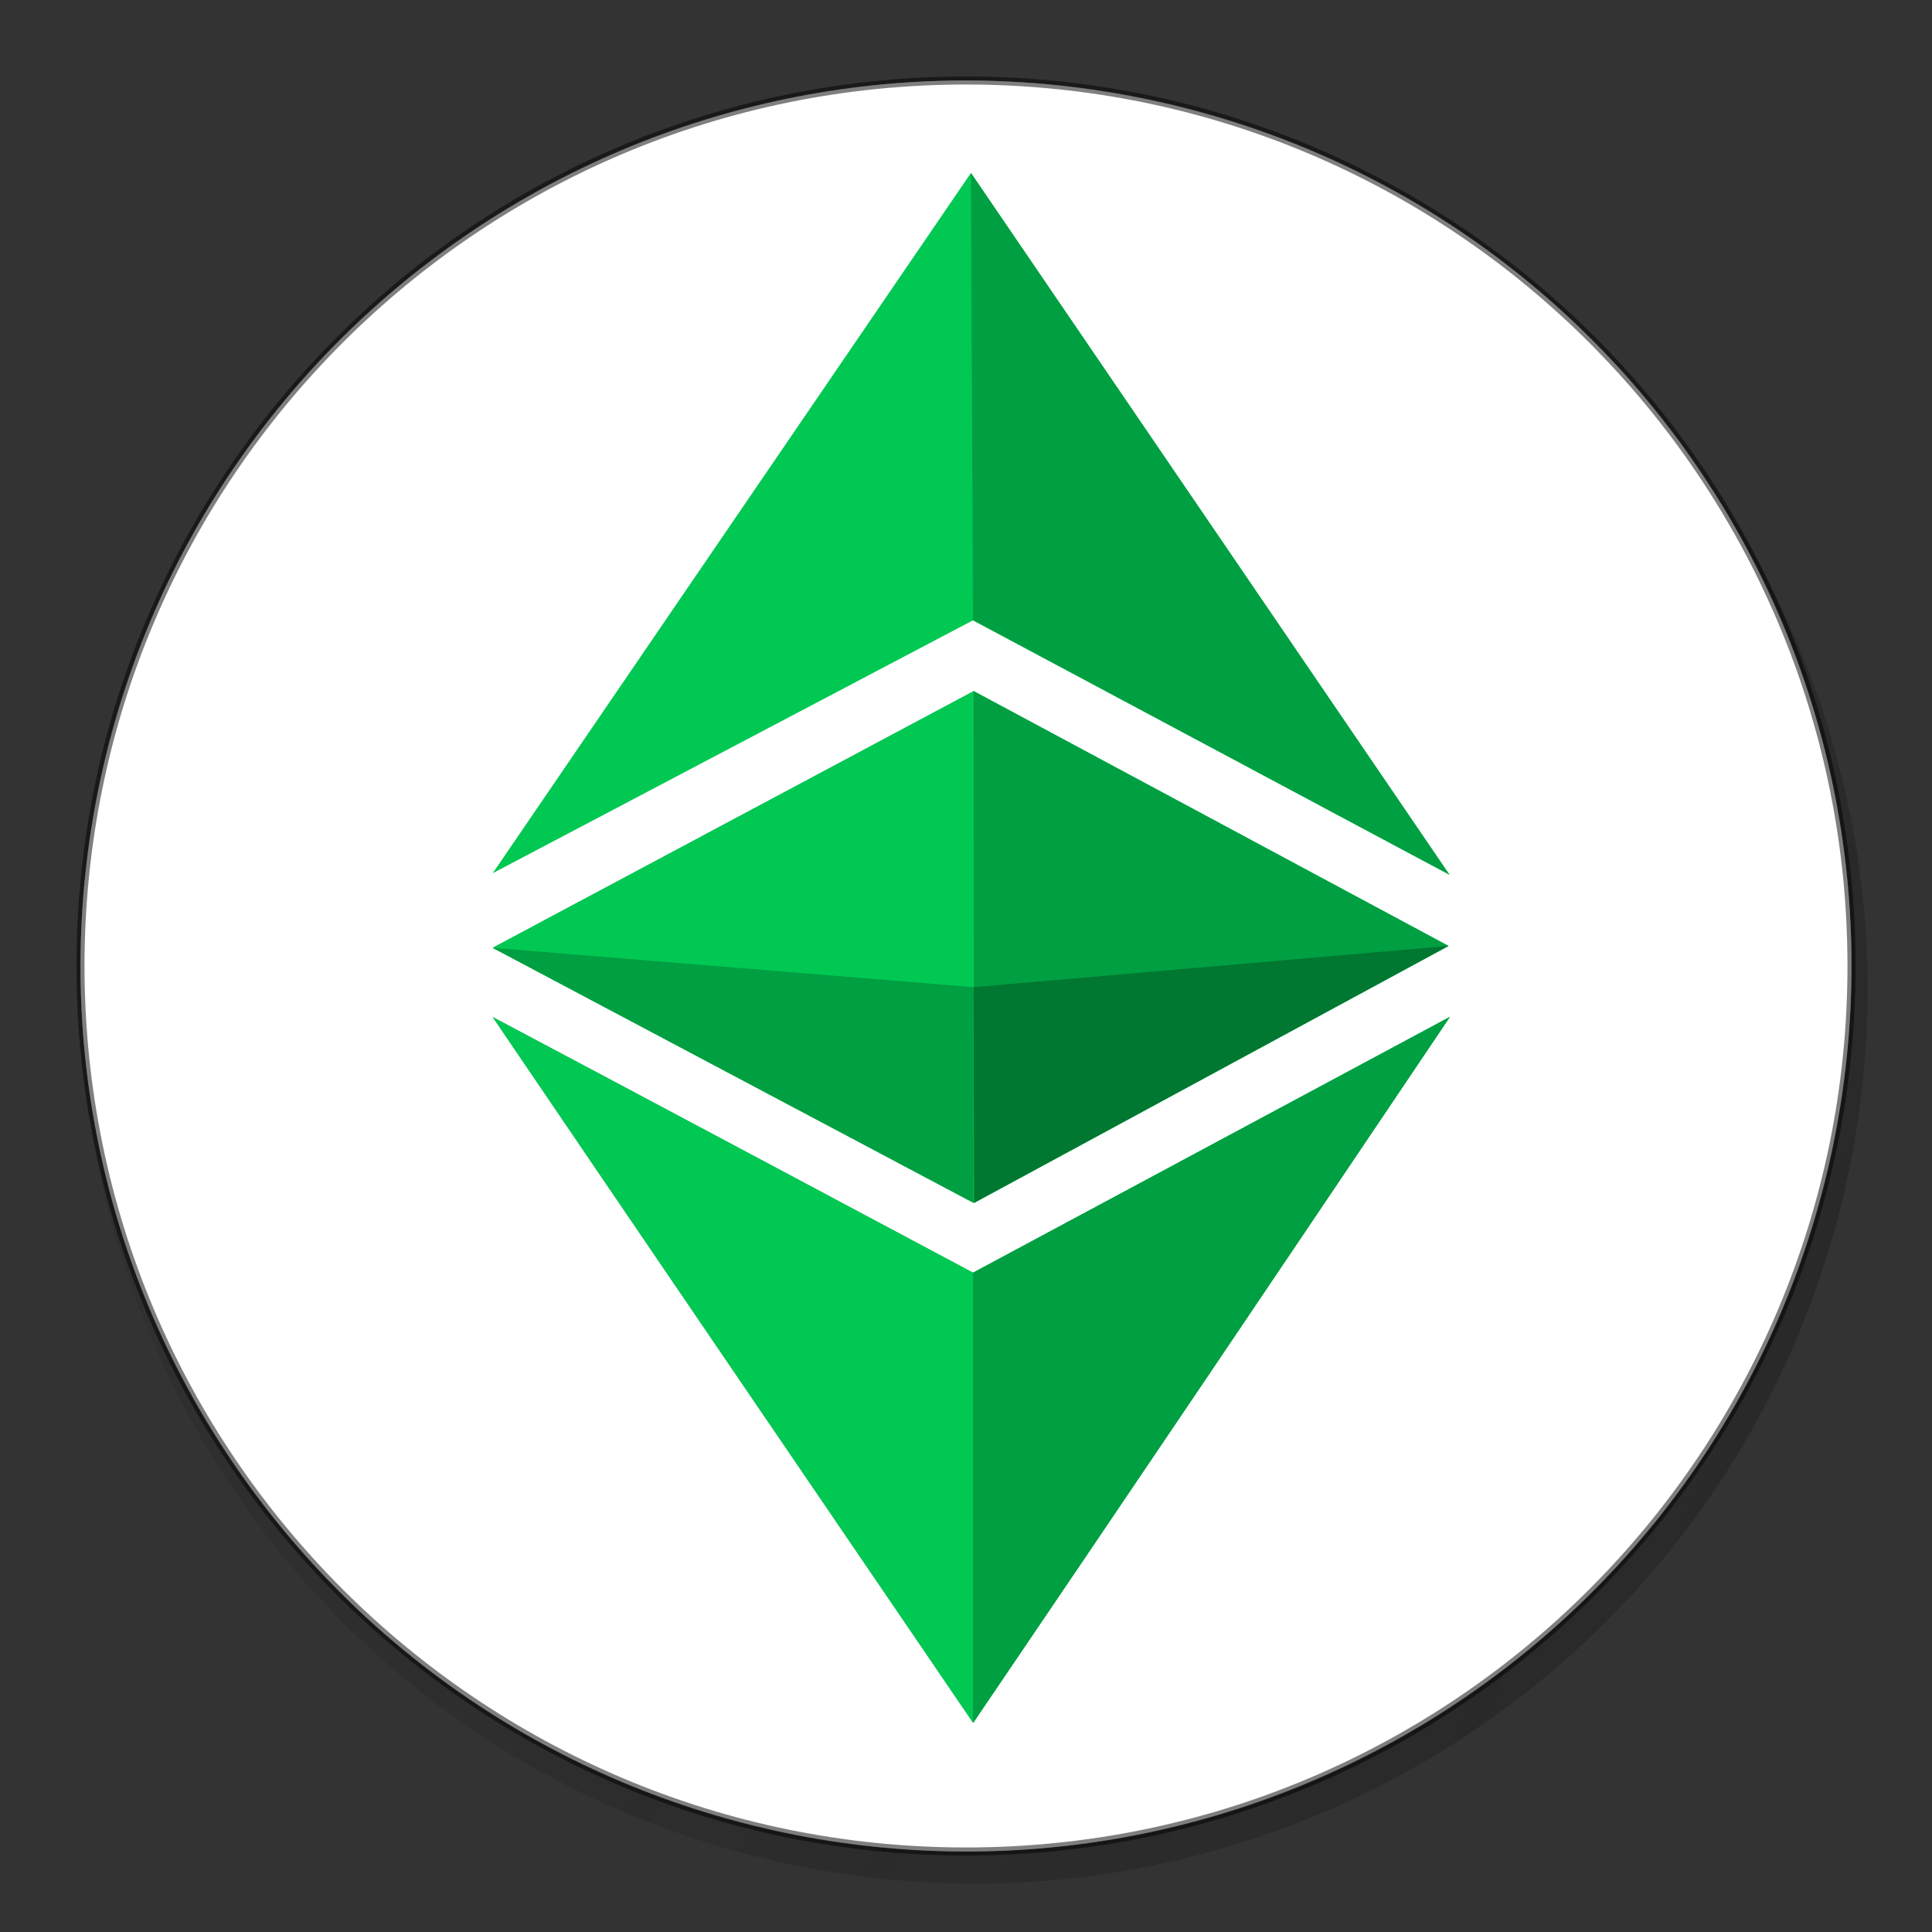 <svg xmlns="http://www.w3.org/2000/svg" xmlns:svg="http://www.w3.org/2000/svg" xmlns:xlink="http://www.w3.org/1999/xlink" id="svg4247" width="120" height="120" version="1.1"><rect width="100%" height="100%" fill="#333333" stroke="none"/><defs id="defs4257"><linearGradient id="linearGradient4761"><stop id="stop4763" offset="0" style="stop-color:#1a1a1a;stop-opacity:1"/><stop id="stop4765" offset="1" style="stop-color:#1a1a1a;stop-opacity:0"/></linearGradient><linearGradient id="linearGradient4769" x1="-409.45" x2="-57.601" y1="-20.943" y2="133.444" gradientTransform="matrix(-1.009,0,0,-1.009,-74.104,135.34)" gradientUnits="userSpaceOnUse" xlink:href="#linearGradient4761"/><clipPath id="clipPath16" clipPathUnits="userSpaceOnUse"><path id="path18" d="m 0,0 275.05,0 0,269.777 L 0,269.777 0,0 Z"/></clipPath><circle id="SVGID_1_" cx="618" cy="618" r="585.6"/></defs><path id="path4251-6" d="M 6.661,48.074 C 14.075,18.342 44.192,0.247 73.931,7.662 103.658,15.074 121.754,45.19 114.337,74.92 106.927,104.656 76.81,122.752 47.08,115.339 17.343,107.927 -0.752,77.808 6.661,48.074 Z" style="fill:url(#linearGradient4769);fill-opacity:1;stroke:none;stroke-opacity:1"/><path id="path4251" d="M 113.354,73.305 C 106.007,102.769 76.161,120.701 46.69,113.353 17.231,106.007 -0.703,76.163 6.648,46.701 13.991,17.233 43.837,-0.7 73.299,6.646 c 29.469,7.346 47.401,37.193 40.055,66.659 z" style="fill:#fff;stroke:none;stroke-opacity:1;fill-opacity:1"/><path id="path4985" d="m 56.786,74.692 3.572,-13.452 8.458,-3.09 2.104,-7.905 -0.072,-0.196 -8.325,3.042 5.999,-22.587 -17.012,0 -7.845,29.476 -6.55,2.393 -2.164,8.15 6.545,-2.391 -4.623,17.372 45.276,0 2.903,-10.812 -28.264,0" style="fill:#fff"/><path id="path5145" d="M 77.899,41.211 C 75.232,34.432 68.542,33.82 60.753,35.333 l -2.774,-9.67 -5.885,1.688 2.702,9.419 c -1.547,0.44 -3.121,0.928 -4.685,1.409 l -2.716,-9.481 -5.882,1.684 2.767,9.67 c -1.265,0.392 -2.509,0.777 -3.73,1.127 l -0.01,-0.034 -8.119,2.327 1.805,6.291 c 0,0 4.324,-1.334 4.273,-1.231 2.386,-0.684 3.558,0.478 4.125,1.609 l 3.163,11.014 c 0.162,-0.045 0.378,-0.1 0.632,-0.138 l -0.622,0.179 4.424,15.434 c 0.11,0.78 0.014,2.104 -1.65,2.585 0.093,0.045 -4.283,1.224 -4.283,1.224 l 0.849,7.367 7.659,-2.2 c 1.427,-0.402 2.836,-0.78 4.214,-1.169 l 2.808,9.78 5.878,-1.684 -2.774,-9.677 a 225.981,225.981 0 0 0 4.716,-1.306 L 70.395,91.185 l 5.888,-1.688 -2.798,-9.762 c 9.732,-3.407 15.943,-7.886 14.138,-17.428 -1.451,-7.679 -5.926,-10.01 -11.932,-9.749 2.915,-2.716 4.17,-6.387 2.207,-11.344 z M 75.665,64.483 c 2.097,7.312 -10.656,10.068 -14.644,11.217 L 57.305,62.74 c 3.987,-1.145 16.17,-5.878 18.356,1.746 z M 67.683,46.986 c 1.904,6.652 -8.755,8.869 -12.079,9.821 L 52.235,45.054 c 3.321,-0.952 13.458,-5.002 15.448,1.935 z" style="fill:#fff;fill-rule:nonzero"/><style id="style5548"/><path id="path6359" d="M 115,60 C 115,90.376 90.376,115 60,115 29.624,115 5,90.376 5,60 5,29.624 29.624,5 60,5 90.376,5 115,29.624 115,60" style="fill:#fff;fill-opacity:1;stroke:#000;stroke-opacity:1;stroke-width:.5;stroke-miterlimit:4;stroke-dasharray:none;opacity:.5"/><g id="g232" transform="matrix(0.297,0,0,0.297,-22.86,-0.559)" style="fill-rule:nonzero"><g id="g212" transform="matrix(0.759,0,0,0.759,175.515,31.258)"><path id="path202" d="m 5.922,222.449 132.516,-70.717 130.807,70.204 -130.694,70.778 z" style="fill:#009f42"/><path id="path204" d="m 5.922,222.449 132.516,-70.717 130.807,70.204 -130.694,70.778 z" style="fill:#01c853"/><path id="path206" d="m 138.438,151.732 130.807,70.204 -130.694,70.778 z" style="fill:#009f42"/><path id="path208" d="M 138.438,233.295 269.245,221.936 138.551,292.714 Z" style="fill:#007831"/><path id="path210" d="M 138.438,233.295 5.922,222.449 138.324,292.714 Z" style="fill:#009f42"/></g><g id="g224" transform="matrix(0.73,0,0,0.73,179.534,37.413)"><path id="path214" d="m 0.639,242.684 c 48.316,25.628 98.662,52.49 137.642,73.259 L 274.799,242.704 C 225.37,316.154 184.197,377.25 138.281,444.873 92.307,377.391 41.508,302.906 0.639,242.684 Z" style="fill:#009f42"/><path id="path216" d="m 0.639,242.684 c 48.316,25.628 98.662,52.49 137.642,73.259 L 274.799,242.704 C 225.37,316.154 184.197,377.25 138.281,444.873 92.307,377.391 41.508,302.906 0.639,242.684 Z" style="fill:#01c853"/><g id="g222" style="fill:#009f42"><path id="path218" d="M 138.281,315.943 274.799,242.704 C 225.37,316.154 138.281,444.873 138.281,444.873 Z"/><path id="path220" d="M 138.281,315.943 274.799,242.704 C 225.37,316.154 184.197,377.25 138.281,444.873 Z"/></g></g><g id="g230" transform="matrix(0.73,0,0,0.73,180,38.051)"><path id="path226" d="M 137.616,128.155 0.016,200.612 137.018,0 274.108,201.051 Z" style="fill:#01c853"/><path id="path228" d="M 138.254,129.029 137.657,0.874 274.747,201.925 Z" transform="translate(-0.639,-0.874)" style="fill:#009f42"/></g></g></svg>